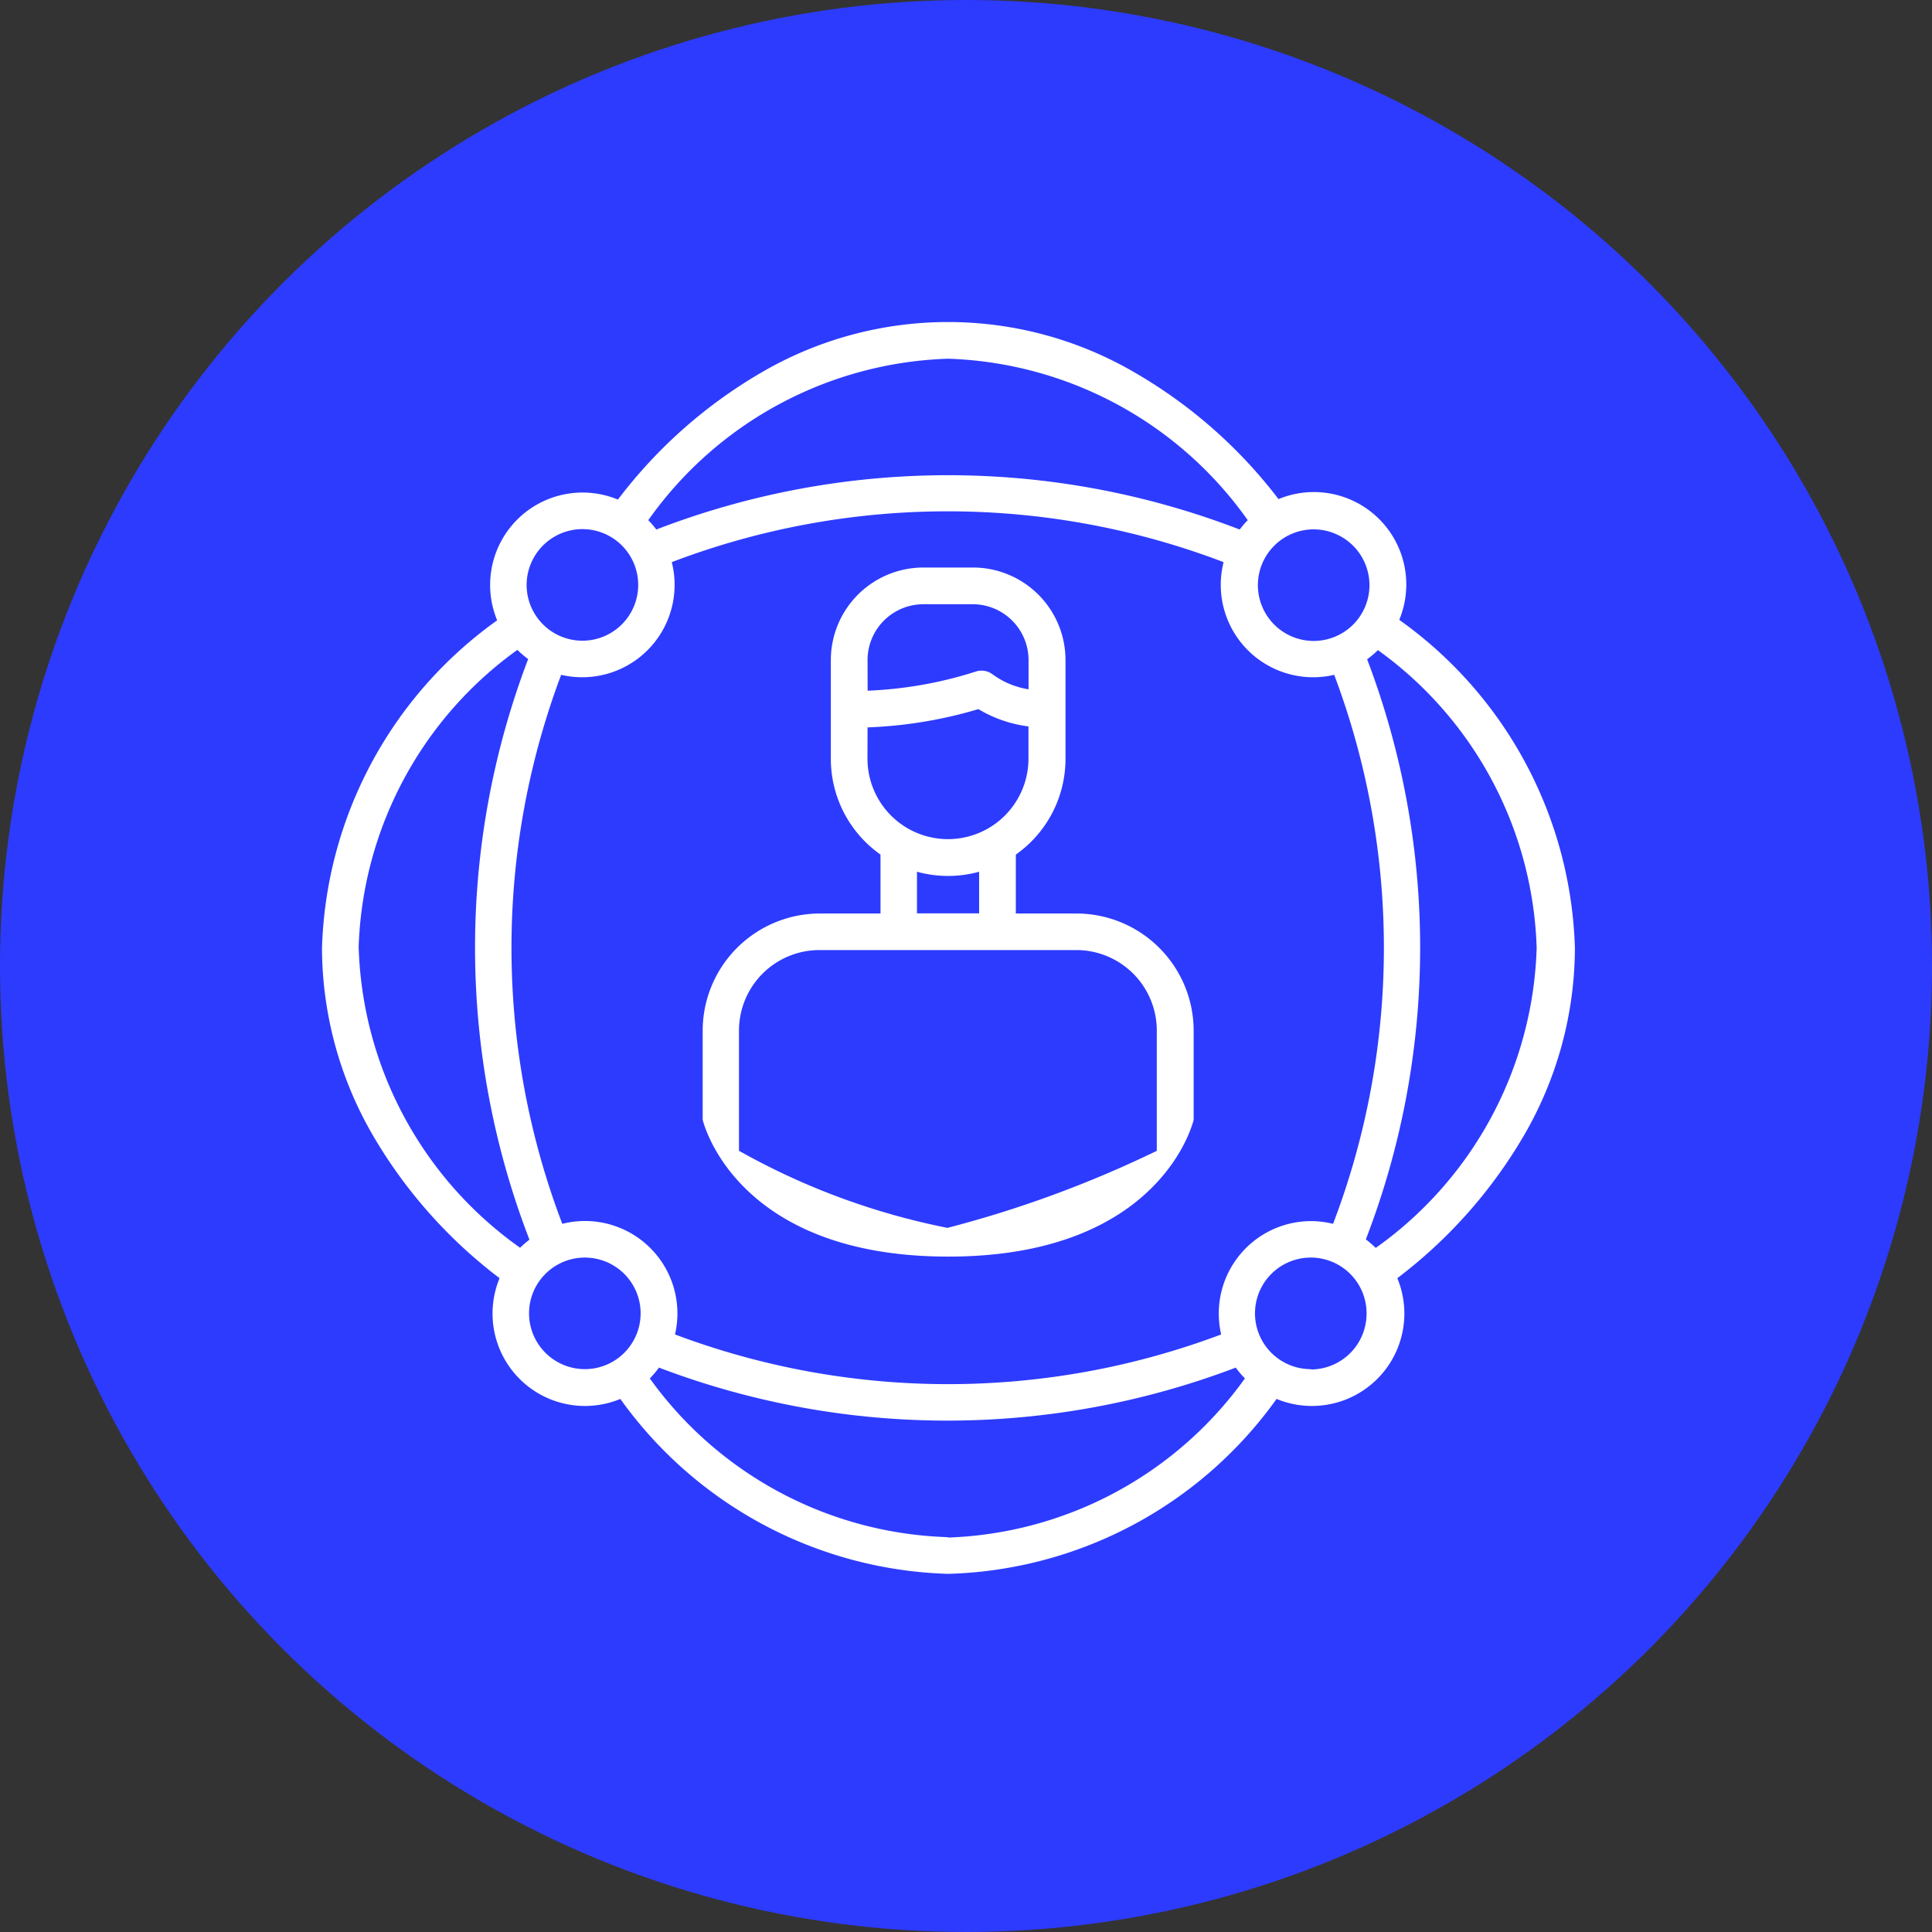 <svg xmlns="http://www.w3.org/2000/svg" width="24" height="24" viewBox="0 0 24 24">
  <rect x="0" y="0" width="24" height="24" fill="#333333" stroke="none"/>
  <g id="Customer_Experience_Icon" data-name="Customer Experience Icon" transform="translate(-780 -242)">
    <circle id="Ellipse_1" data-name="Ellipse 1" cx="12" cy="12" r="12" transform="translate(780 242)" fill="#2d3bff"/>
    <g id="experience" transform="translate(784 246)">
      <path id="Path_1" data-name="Path 1" d="M104.858,104.94v-1.107a1.457,1.457,0,0,0-1.455-1.455h-.754v-.693a.23.23,0,0,0,0-.039,1.454,1.454,0,0,0,.617-1.189V99.229a1.15,1.15,0,0,0-1.149-1.149H101.5a1.15,1.15,0,0,0-1.149,1.149v1.228a1.454,1.454,0,0,0,.617,1.189.23.23,0,0,0,0,.039v.693h-.754a1.457,1.457,0,0,0-1.455,1.455v1.107s.387,1.7,3.051,1.7S104.858,104.94,104.858,104.94Zm-4.051-5.711a.694.694,0,0,1,.693-.693h.614a.694.694,0,0,1,.693.693v.364a1.03,1.03,0,0,1-.444-.184.228.228,0,0,0-.21-.037,5.046,5.046,0,0,1-1.345.238Zm0,.837a5.523,5.523,0,0,0,1.377-.227,1.6,1.6,0,0,0,.622.215v.4a1,1,0,0,1-2,0Zm.614,1.793a1.449,1.449,0,0,0,.772,0v.517h-.772Zm-2.211,3.467c0-.007,0,.353,0-.021s0-1.473,0-1.473a1,1,0,0,1,1-1H103.4a1,1,0,0,1,1,1v1.473c0,.007,0,.021,0,.021a13.975,13.975,0,0,1-2.6.957A8.738,8.738,0,0,1,99.211,105.326Z" transform="translate(-94.03 -95.03)" fill="#fff"/>
      <path id="Path_2" data-name="Path 2" d="M13.382,3.7a1.148,1.148,0,0,0-1.5-1.5A6.05,6.05,0,0,0,10.117.64a4.6,4.6,0,0,0-4.68,0A6.049,6.049,0,0,0,3.676,2.206a1.148,1.148,0,0,0-1.5,1.5A5.188,5.188,0,0,0,0,7.777a4.652,4.652,0,0,0,.64,2.34,6.049,6.049,0,0,0,1.566,1.761,1.148,1.148,0,0,0,1.5,1.5,5.189,5.189,0,0,0,4.076,2.173,5.189,5.189,0,0,0,4.076-2.173,1.148,1.148,0,0,0,1.5-1.5,6.049,6.049,0,0,0,1.566-1.761,4.652,4.652,0,0,0,.64-2.34A5.188,5.188,0,0,0,13.382,3.7Zm-1.093,7.469a1.148,1.148,0,0,0-1.119,1.408,9.63,9.63,0,0,1-6.785,0,1.148,1.148,0,0,0-1.4-1.374,9.626,9.626,0,0,1-.014-6.82,1.148,1.148,0,0,0,1.374-1.4,9.622,9.622,0,0,1,6.855,0,1.148,1.148,0,0,0,1.374,1.4,9.626,9.626,0,0,1-.014,6.82,1.147,1.147,0,0,0-.277-.034Zm.723-7.9a.693.693,0,1,1-.693-.693A.694.694,0,0,1,13.012,3.266ZM7.777.456A4.745,4.745,0,0,1,11.5,2.462a1.156,1.156,0,0,0-.1.116,10.067,10.067,0,0,0-7.247,0,1.157,1.157,0,0,0-.1-.116A4.745,4.745,0,0,1,7.777.456ZM3.235,2.573a.693.693,0,1,1-.693.693.694.694,0,0,1,.693-.693Zm-2.78,5.2a4.735,4.735,0,0,1,1.972-3.7,1.158,1.158,0,0,0,.134.114A10.072,10.072,0,0,0,2.577,11.4a1.163,1.163,0,0,0-.116.1A4.745,4.745,0,0,1,.456,7.777Zm2.117,4.542a.693.693,0,1,1,.693.693.694.694,0,0,1-.693-.693Zm5.2,2.78a4.735,4.735,0,0,1-3.7-1.972,1.157,1.157,0,0,0,.114-.134,10.077,10.077,0,0,0,7.165,0,1.159,1.159,0,0,0,.114.134A4.735,4.735,0,0,1,7.777,15.1Zm4.511-2.087a.693.693,0,1,1,.693-.693A.694.694,0,0,1,12.288,13.012Zm.8-1.512a1.159,1.159,0,0,0-.116-.1,10.072,10.072,0,0,0,.016-7.206,1.155,1.155,0,0,0,.134-.114,4.735,4.735,0,0,1,1.972,3.7A4.745,4.745,0,0,1,13.093,11.5Z" fill="#fff"/>
    </g>
  </g>
</svg>
